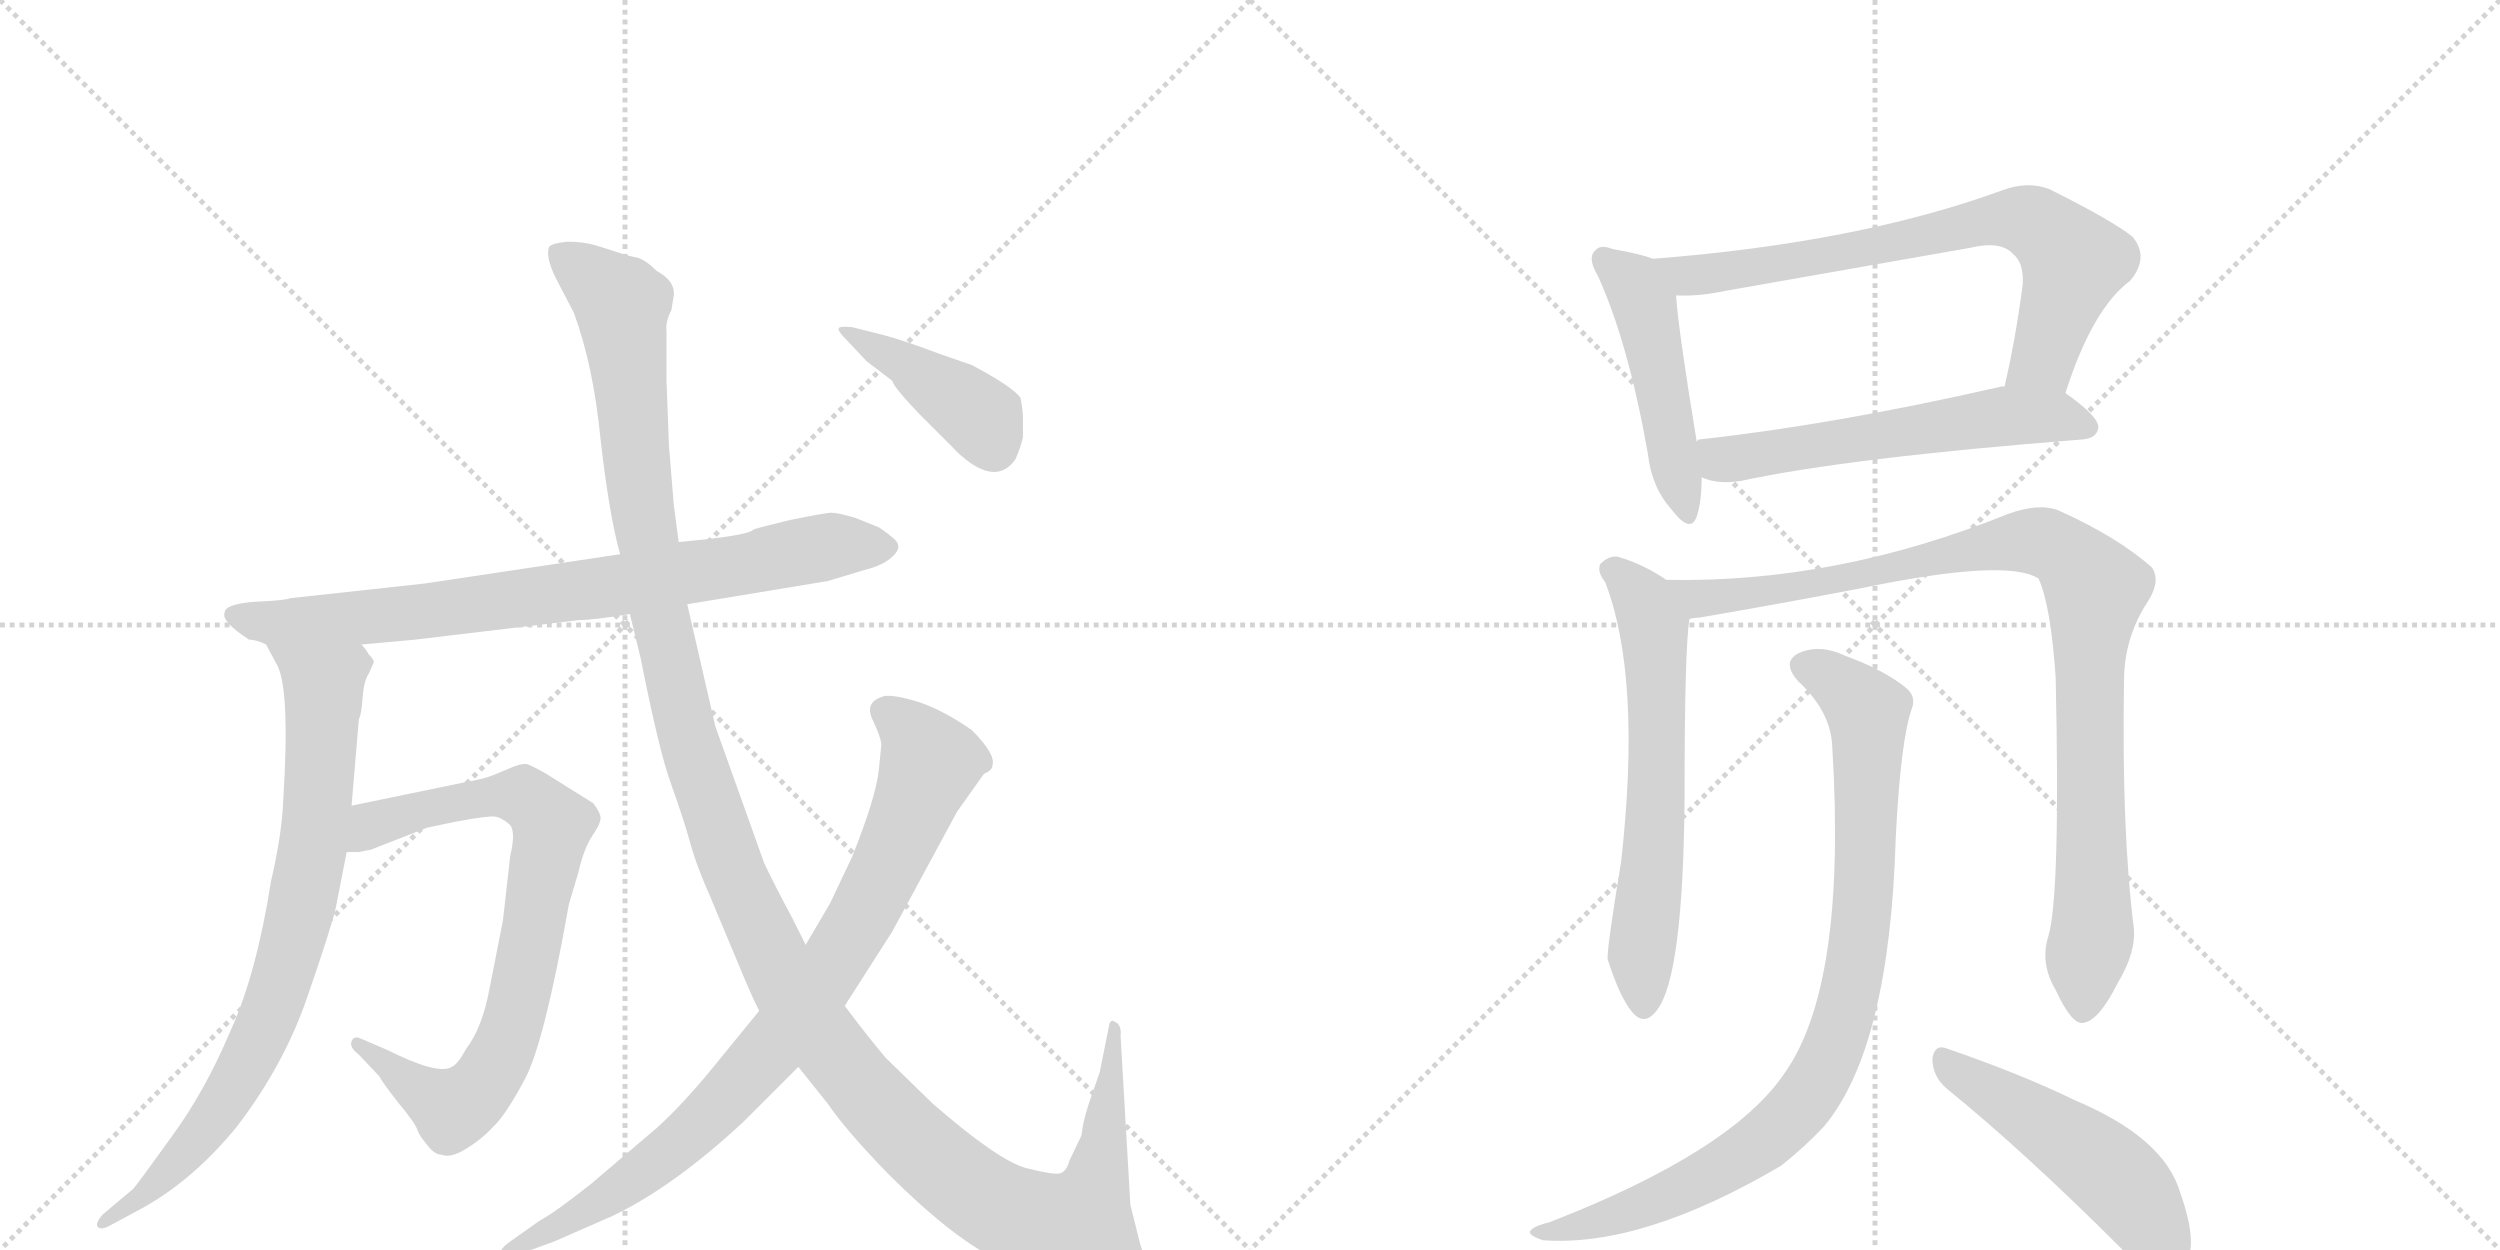 <svg version="1.1" viewBox="0 0 2048 1024" xmlns="http://www.w3.org/2000/svg">
  <g stroke="lightgray" stroke-dasharray="1,1" stroke-width="1" transform="scale(4, 4)">
    <line x1="0" y1="0" x2="256" y2="256"></line>
    <line x1="256" y1="0" x2="0" y2="256"></line>
    <line x1="128" y1="0" x2="128" y2="256"></line>
    <line x1="0" y1="128" x2="256" y2="128"></line>
    <line x1="256" y1="0" x2="512" y2="256"></line>
    <line x1="512" y1="0" x2="256" y2="256"></line>
    <line x1="384" y1="0" x2="384" y2="256"></line>
    <line x1="256" y1="128" x2="512" y2="128"></line>
  </g>
<g transform="scale(1, -1) translate(0, -850)">
   <style type="text/css">
    @keyframes keyframes0 {
      from {
       stroke: black;
       stroke-dashoffset: 795;
       stroke-width: 128;
       }
       72% {
       animation-timing-function: step-end;
       stroke: black;
       stroke-dashoffset: 0;
       stroke-width: 128;
       }
       to {
       stroke: black;
       stroke-width: 1024;
       }
       }
       #make-me-a-hanzi-animation-0 {
         animation: keyframes0 0.897s both;
         animation-delay: 0s;
         animation-timing-function: linear;
       }
    @keyframes keyframes1 {
      from {
       stroke: black;
       stroke-dashoffset: 803;
       stroke-width: 128;
       }
       72% {
       animation-timing-function: step-end;
       stroke: black;
       stroke-dashoffset: 0;
       stroke-width: 128;
       }
       to {
       stroke: black;
       stroke-width: 1024;
       }
       }
       #make-me-a-hanzi-animation-1 {
         animation: keyframes1 0.903s both;
         animation-delay: 0.897s;
         animation-timing-function: linear;
       }
    @keyframes keyframes2 {
      from {
       stroke: black;
       stroke-dashoffset: 784;
       stroke-width: 128;
       }
       72% {
       animation-timing-function: step-end;
       stroke: black;
       stroke-dashoffset: 0;
       stroke-width: 128;
       }
       to {
       stroke: black;
       stroke-width: 1024;
       }
       }
       #make-me-a-hanzi-animation-2 {
         animation: keyframes2 0.888s both;
         animation-delay: 1.8s;
         animation-timing-function: linear;
       }
    @keyframes keyframes3 {
      from {
       stroke: black;
       stroke-dashoffset: 1387;
       stroke-width: 128;
       }
       82% {
       animation-timing-function: step-end;
       stroke: black;
       stroke-dashoffset: 0;
       stroke-width: 128;
       }
       to {
       stroke: black;
       stroke-width: 1024;
       }
       }
       #make-me-a-hanzi-animation-3 {
         animation: keyframes3 1.379s both;
         animation-delay: 2.688s;
         animation-timing-function: linear;
       }
    @keyframes keyframes4 {
      from {
       stroke: black;
       stroke-dashoffset: 856;
       stroke-width: 128;
       }
       74% {
       animation-timing-function: step-end;
       stroke: black;
       stroke-dashoffset: 0;
       stroke-width: 128;
       }
       to {
       stroke: black;
       stroke-width: 1024;
       }
       }
       #make-me-a-hanzi-animation-4 {
         animation: keyframes4 0.947s both;
         animation-delay: 4.067s;
         animation-timing-function: linear;
       }
    @keyframes keyframes5 {
      from {
       stroke: black;
       stroke-dashoffset: 413;
       stroke-width: 128;
       }
       57% {
       animation-timing-function: step-end;
       stroke: black;
       stroke-dashoffset: 0;
       stroke-width: 128;
       }
       to {
       stroke: black;
       stroke-width: 1024;
       }
       }
       #make-me-a-hanzi-animation-5 {
         animation: keyframes5 0.586s both;
         animation-delay: 5.014s;
         animation-timing-function: linear;
       }
    @keyframes keyframes6 {
      from {
       stroke: black;
       stroke-dashoffset: 478;
       stroke-width: 128;
       }
       61% {
       animation-timing-function: step-end;
       stroke: black;
       stroke-dashoffset: 0;
       stroke-width: 128;
       }
       to {
       stroke: black;
       stroke-width: 1024;
       }
       }
       #make-me-a-hanzi-animation-6 {
         animation: keyframes6 0.639s both;
         animation-delay: 5.6s;
         animation-timing-function: linear;
       }
    @keyframes keyframes7 {
      from {
       stroke: black;
       stroke-dashoffset: 727;
       stroke-width: 128;
       }
       70% {
       animation-timing-function: step-end;
       stroke: black;
       stroke-dashoffset: 0;
       stroke-width: 128;
       }
       to {
       stroke: black;
       stroke-width: 1024;
       }
       }
       #make-me-a-hanzi-animation-7 {
         animation: keyframes7 0.842s both;
         animation-delay: 6.239s;
         animation-timing-function: linear;
       }
    @keyframes keyframes8 {
      from {
       stroke: black;
       stroke-dashoffset: 575;
       stroke-width: 128;
       }
       65% {
       animation-timing-function: step-end;
       stroke: black;
       stroke-dashoffset: 0;
       stroke-width: 128;
       }
       to {
       stroke: black;
       stroke-width: 1024;
       }
       }
       #make-me-a-hanzi-animation-8 {
         animation: keyframes8 0.718s both;
         animation-delay: 7.081s;
         animation-timing-function: linear;
       }
    @keyframes keyframes9 {
      from {
       stroke: black;
       stroke-dashoffset: 625;
       stroke-width: 128;
       }
       67% {
       animation-timing-function: step-end;
       stroke: black;
       stroke-dashoffset: 0;
       stroke-width: 128;
       }
       to {
       stroke: black;
       stroke-width: 1024;
       }
       }
       #make-me-a-hanzi-animation-9 {
         animation: keyframes9 0.759s both;
         animation-delay: 7.799s;
         animation-timing-function: linear;
       }
    @keyframes keyframes10 {
      from {
       stroke: black;
       stroke-dashoffset: 969;
       stroke-width: 128;
       }
       76% {
       animation-timing-function: step-end;
       stroke: black;
       stroke-dashoffset: 0;
       stroke-width: 128;
       }
       to {
       stroke: black;
       stroke-width: 1024;
       }
       }
       #make-me-a-hanzi-animation-10 {
         animation: keyframes10 1.039s both;
         animation-delay: 8.557s;
         animation-timing-function: linear;
       }
    @keyframes keyframes11 {
      from {
       stroke: black;
       stroke-dashoffset: 896;
       stroke-width: 128;
       }
       74% {
       animation-timing-function: step-end;
       stroke: black;
       stroke-dashoffset: 0;
       stroke-width: 128;
       }
       to {
       stroke: black;
       stroke-width: 1024;
       }
       }
       #make-me-a-hanzi-animation-11 {
         animation: keyframes11 0.979s both;
         animation-delay: 9.596s;
         animation-timing-function: linear;
       }
    @keyframes keyframes12 {
      from {
       stroke: black;
       stroke-dashoffset: 499;
       stroke-width: 128;
       }
       62% {
       animation-timing-function: step-end;
       stroke: black;
       stroke-dashoffset: 0;
       stroke-width: 128;
       }
       to {
       stroke: black;
       stroke-width: 1024;
       }
       }
       #make-me-a-hanzi-animation-12 {
         animation: keyframes12 0.656s both;
         animation-delay: 10.575s;
         animation-timing-function: linear;
       }
</style>
<path d="M 204 326 Q 210 326 218 322 L 296 322 L 340 326 L 474 342 Q 486 342 516 347 L 563 355 L 678 374 L 708 383 Q 724 387 731 394 Q 739 401 734 407 Q 729 412 720 418 L 700 426 Q 686 430 681 430 Q 677 430 647 424 Q 618 417 617 416 Q 612 411 556 406 L 508 396 L 348 372 L 238 360 Q 233 358 208 357 Q 184 355 184 348 Q 181 341 204 326 Z" fill="lightgray"></path> 
<path d="M 218 322 L 226 307 Q 238 289 232 194 Q 231 167 222 128 Q 210 52 189 6 Q 168 -44 140 -82 Q 112 -121 109 -124 L 84 -145 Q 78 -152 80 -155 Q 83 -158 90 -154 L 116 -140 Q 158 -117 194 -73 Q 233 -22 252 34 Q 271 89 275 106 L 284 152 L 288 190 L 294 261 Q 296 264 297 278 Q 298 292 302 298 L 306 307 Q 307 309 302 314 Q 300 318 296 322 C 278 346 204 348 218 322 Z" fill="lightgray"></path> 
<path d="M 284 152 L 294 152 L 304 154 L 350 172 L 374 177 Q 401 182 406 181 Q 411 180 417 175 Q 423 170 418 149 L 412 96 L 401 40 Q 395 8 382 -9 Q 375 -22 370 -24 Q 359 -31 317 -10 L 296 -1 Q 290 2 288 -3 Q 286 -8 294 -14 L 311 -32 Q 312 -35 326 -53 Q 341 -71 342 -76 Q 344 -81 350 -88 Q 356 -96 362 -96 Q 369 -99 382 -91 Q 395 -83 404 -73 Q 414 -64 430 -34 Q 446 -4 466 109 L 474 136 Q 478 154 485 165 Q 492 175 492 180 Q 492 184 486 192 L 446 217 Q 437 222 432 224 Q 427 225 416 220 L 404 215 Q 397 212 380 209 L 288 190 C 259 184 254 150 284 152 Z" fill="lightgray"></path> 
<path d="M 516 347 L 525 310 Q 540 234 550 207 Q 560 179 565 161 Q 570 142 582 115 L 605 60 Q 617 31 622 22 L 654 -24 L 678 -54 Q 693 -76 727 -111 Q 762 -146 789 -165 Q 817 -185 852 -197 Q 887 -210 912 -210 Q 927 -212 934 -206 Q 941 -200 941 -191 L 934 -169 L 926 -137 L 918 1 Q 919 11 913 13 Q 911 15 909 12 L 901 -28 L 892 -54 Q 887 -69 886 -80 L 876 -101 Q 874 -109 869 -111 Q 865 -113 841 -107 Q 818 -101 764 -54 L 726 -17 Q 713 -2 692 26 L 660 76 L 649 98 Q 635 124 626 143 L 586 255 L 563 355 L 556 406 L 552 436 L 548 485 L 546 538 L 546 579 Q 545 586 550 596 L 552 608 Q 553 620 538 628 Q 529 637 522 639 Q 516 640 507 643 L 488 649 Q 478 652 465 652 Q 453 651 450 648 Q 446 639 458 617 L 470 594 Q 486 551 492 490 Q 499 428 508 396 L 516 347 Z" fill="lightgray"></path> 
<path d="M 622 22 L 582 -27 Q 558 -56 538 -74 L 484 -120 Q 455 -143 442 -150 L 418 -167 Q 408 -174 410 -179 Q 412 -184 424 -178 L 454 -167 L 502 -146 Q 552 -122 609 -69 L 654 -24 L 692 26 L 731 87 L 784 185 L 806 216 Q 813 219 813 223 Q 816 232 796 252 Q 770 270 749 276 Q 728 282 722 279 Q 708 274 715 260 Q 722 245 722 240 L 720 220 Q 718 198 698 148 L 680 110 L 660 76 L 622 22 Z" fill="lightgray"></path> 
<path d="M 722 576 L 698 582 Q 688 583 687 581 Q 686 579 694 571 L 710 554 L 731 538 Q 732 533 752 512 L 780 484 Q 786 477 796 470 Q 819 455 832 474 Q 837 486 838 492 L 838 508 Q 838 514 836 524 Q 830 533 796 551 L 770 560 Q 738 572 722 576 Z" fill="lightgray"></path> 
<path d="M 1354 638 Q 1344 642 1321 646 Q 1311 650 1307 645 Q 1300 639 1309 624 Q 1334 569 1350 478 Q 1353 451 1369 433 Q 1385 412 1390 427 Q 1394 439 1394 459 L 1390 488 Q 1375 579 1373 608 C 1371 632 1371 632 1354 638 Z" fill="lightgray"></path> 
<path d="M 1692 528 Q 1714 597 1745 620 Q 1761 639 1747 656 Q 1731 669 1679 695 Q 1661 702 1640 694 Q 1522 651 1354 638 C 1324 636 1343 608 1373 608 Q 1392 607 1415 612 L 1614 647 Q 1639 653 1649 642 Q 1658 635 1657 617 Q 1651 571 1642 533 C 1635 504 1682 500 1692 528 Z" fill="lightgray"></path> 
<path d="M 1394 459 Q 1407 453 1426 456 Q 1514 475 1706 490 Q 1718 491 1719 500 Q 1719 509 1692 528 C 1678 538 1672 537 1642 533 Q 1641 534 1638 533 Q 1502 502 1392 490 Q 1391 490 1390 488 C 1361 479 1365 468 1394 459 Z" fill="lightgray"></path> 
<path d="M 1365 375 Q 1346 388 1325 394 Q 1318 395 1311 388 Q 1308 382 1315 373 Q 1345 295 1328 144 Q 1316 71 1317 64 Q 1327 33 1337 21 Q 1347 9 1357 22 Q 1379 49 1380 198 Q 1380 319 1384 343 C 1386 362 1386 362 1365 375 Z" fill="lightgray"></path> 
<path d="M 1678 83 Q 1671 61 1684 39 Q 1697 11 1706 12 Q 1719 13 1735 45 Q 1750 70 1748 90 Q 1738 169 1740 292 Q 1740 328 1760 358 Q 1770 374 1763 385 Q 1735 410 1686 432 Q 1670 438 1645 429 Q 1504 372 1365 375 C 1335 375 1354 338 1384 343 Q 1388 344 1392 344 Q 1467 357 1524 368 Q 1644 393 1670 376 Q 1680 354 1684 295 Q 1688 117 1678 83 Z" fill="lightgray"></path> 
<path d="M 1501 238 Q 1513 43 1462 -29 Q 1419 -93 1270 -151 Q 1258 -154 1255 -157 Q 1249 -161 1264 -166 Q 1345 -172 1459 -105 Q 1478 -90 1494 -73 Q 1548 -9 1553 164 Q 1557 243 1566 269 Q 1570 279 1562 286 Q 1544 301 1511 313 Q 1492 322 1476 316 Q 1458 309 1473 292 Q 1500 267 1501 238 Z" fill="lightgray"></path> 
<path d="M 1595 -42 Q 1659 -94 1738 -173 Q 1756 -194 1772 -197 Q 1782 -198 1789 -187 Q 1802 -172 1786 -127 Q 1773 -82 1699 -51 Q 1656 -30 1595 -9 Q 1585 -5 1583 -17 Q 1583 -32 1595 -42 Z" fill="lightgray"></path> 
      <clipPath id="make-me-a-hanzi-clip-0">
      <path d="M 204 326 Q 210 326 218 322 L 296 322 L 340 326 L 474 342 Q 486 342 516 347 L 563 355 L 678 374 L 708 383 Q 724 387 731 394 Q 739 401 734 407 Q 729 412 720 418 L 700 426 Q 686 430 681 430 Q 677 430 647 424 Q 618 417 617 416 Q 612 411 556 406 L 508 396 L 348 372 L 238 360 Q 233 358 208 357 Q 184 355 184 348 Q 181 341 204 326 Z" fill="lightgray"></path>
      </clipPath>
      <path clip-path="url(#make-me-a-hanzi-clip-0)" d="M 192 346 L 226 339 L 331 347 L 503 370 L 688 404 L 725 402 " fill="none" id="make-me-a-hanzi-animation-0" stroke-dasharray="667 1334" stroke-linecap="round"></path>

      <clipPath id="make-me-a-hanzi-clip-1">
      <path d="M 218 322 L 226 307 Q 238 289 232 194 Q 231 167 222 128 Q 210 52 189 6 Q 168 -44 140 -82 Q 112 -121 109 -124 L 84 -145 Q 78 -152 80 -155 Q 83 -158 90 -154 L 116 -140 Q 158 -117 194 -73 Q 233 -22 252 34 Q 271 89 275 106 L 284 152 L 288 190 L 294 261 Q 296 264 297 278 Q 298 292 302 298 L 306 307 Q 307 309 302 314 Q 300 318 296 322 C 278 346 204 348 218 322 Z" fill="lightgray"></path>
      </clipPath>
      <path clip-path="url(#make-me-a-hanzi-clip-1)" d="M 226 321 L 265 289 L 260 187 L 233 52 L 183 -55 L 118 -130 L 85 -151 " fill="none" id="make-me-a-hanzi-animation-1" stroke-dasharray="675 1350" stroke-linecap="round"></path>

      <clipPath id="make-me-a-hanzi-clip-2">
      <path d="M 284 152 L 294 152 L 304 154 L 350 172 L 374 177 Q 401 182 406 181 Q 411 180 417 175 Q 423 170 418 149 L 412 96 L 401 40 Q 395 8 382 -9 Q 375 -22 370 -24 Q 359 -31 317 -10 L 296 -1 Q 290 2 288 -3 Q 286 -8 294 -14 L 311 -32 Q 312 -35 326 -53 Q 341 -71 342 -76 Q 344 -81 350 -88 Q 356 -96 362 -96 Q 369 -99 382 -91 Q 395 -83 404 -73 Q 414 -64 430 -34 Q 446 -4 466 109 L 474 136 Q 478 154 485 165 Q 492 175 492 180 Q 492 184 486 192 L 446 217 Q 437 222 432 224 Q 427 225 416 220 L 404 215 Q 397 212 380 209 L 288 190 C 259 184 254 150 284 152 Z" fill="lightgray"></path>
      </clipPath>
      <path clip-path="url(#make-me-a-hanzi-clip-2)" d="M 289 158 L 315 178 L 404 198 L 429 198 L 453 173 L 422 16 L 392 -43 L 367 -57 L 293 -7 " fill="none" id="make-me-a-hanzi-animation-2" stroke-dasharray="656 1312" stroke-linecap="round"></path>

      <clipPath id="make-me-a-hanzi-clip-3">
      <path d="M 516 347 L 525 310 Q 540 234 550 207 Q 560 179 565 161 Q 570 142 582 115 L 605 60 Q 617 31 622 22 L 654 -24 L 678 -54 Q 693 -76 727 -111 Q 762 -146 789 -165 Q 817 -185 852 -197 Q 887 -210 912 -210 Q 927 -212 934 -206 Q 941 -200 941 -191 L 934 -169 L 926 -137 L 918 1 Q 919 11 913 13 Q 911 15 909 12 L 901 -28 L 892 -54 Q 887 -69 886 -80 L 876 -101 Q 874 -109 869 -111 Q 865 -113 841 -107 Q 818 -101 764 -54 L 726 -17 Q 713 -2 692 26 L 660 76 L 649 98 Q 635 124 626 143 L 586 255 L 563 355 L 556 406 L 552 436 L 548 485 L 546 538 L 546 579 Q 545 586 550 596 L 552 608 Q 553 620 538 628 Q 529 637 522 639 Q 516 640 507 643 L 488 649 Q 478 652 465 652 Q 453 651 450 648 Q 446 639 458 617 L 470 594 Q 486 551 492 490 Q 499 428 508 396 L 516 347 Z" fill="lightgray"></path>
      </clipPath>
      <path clip-path="url(#make-me-a-hanzi-clip-3)" d="M 459 643 L 509 600 L 528 419 L 558 267 L 602 131 L 666 10 L 732 -70 L 788 -119 L 826 -143 L 875 -157 L 882 -157 L 899 -115 L 913 6 " fill="none" id="make-me-a-hanzi-animation-3" stroke-dasharray="1259 2518" stroke-linecap="round"></path>

      <clipPath id="make-me-a-hanzi-clip-4">
      <path d="M 622 22 L 582 -27 Q 558 -56 538 -74 L 484 -120 Q 455 -143 442 -150 L 418 -167 Q 408 -174 410 -179 Q 412 -184 424 -178 L 454 -167 L 502 -146 Q 552 -122 609 -69 L 654 -24 L 692 26 L 731 87 L 784 185 L 806 216 Q 813 219 813 223 Q 816 232 796 252 Q 770 270 749 276 Q 728 282 722 279 Q 708 274 715 260 Q 722 245 722 240 L 720 220 Q 718 198 698 148 L 680 110 L 660 76 L 622 22 Z" fill="lightgray"></path>
      </clipPath>
      <path clip-path="url(#make-me-a-hanzi-clip-4)" d="M 724 267 L 746 250 L 762 225 L 718 121 L 666 36 L 617 -25 L 553 -90 L 479 -142 L 417 -175 " fill="none" id="make-me-a-hanzi-animation-4" stroke-dasharray="728 1456" stroke-linecap="round"></path>

      <clipPath id="make-me-a-hanzi-clip-5">
      <path d="M 722 576 L 698 582 Q 688 583 687 581 Q 686 579 694 571 L 710 554 L 731 538 Q 732 533 752 512 L 780 484 Q 786 477 796 470 Q 819 455 832 474 Q 837 486 838 492 L 838 508 Q 838 514 836 524 Q 830 533 796 551 L 770 560 Q 738 572 722 576 Z" fill="lightgray"></path>
      </clipPath>
      <path clip-path="url(#make-me-a-hanzi-clip-5)" d="M 693 578 L 789 520 L 804 507 L 814 484 " fill="none" id="make-me-a-hanzi-animation-5" stroke-dasharray="285 570" stroke-linecap="round"></path>

      <clipPath id="make-me-a-hanzi-clip-6">
      <path d="M 1354 638 Q 1344 642 1321 646 Q 1311 650 1307 645 Q 1300 639 1309 624 Q 1334 569 1350 478 Q 1353 451 1369 433 Q 1385 412 1390 427 Q 1394 439 1394 459 L 1390 488 Q 1375 579 1373 608 C 1371 632 1371 632 1354 638 Z" fill="lightgray"></path>
      </clipPath>
      <path clip-path="url(#make-me-a-hanzi-clip-6)" d="M 1315 638 L 1335 621 L 1347 600 L 1380 432 " fill="none" id="make-me-a-hanzi-animation-6" stroke-dasharray="350 700" stroke-linecap="round"></path>

      <clipPath id="make-me-a-hanzi-clip-7">
      <path d="M 1692 528 Q 1714 597 1745 620 Q 1761 639 1747 656 Q 1731 669 1679 695 Q 1661 702 1640 694 Q 1522 651 1354 638 C 1324 636 1343 608 1373 608 Q 1392 607 1415 612 L 1614 647 Q 1639 653 1649 642 Q 1658 635 1657 617 Q 1651 571 1642 533 C 1635 504 1682 500 1692 528 Z" fill="lightgray"></path>
      </clipPath>
      <path clip-path="url(#make-me-a-hanzi-clip-7)" d="M 1363 637 L 1372 628 L 1392 624 L 1627 669 L 1661 669 L 1699 636 L 1674 556 L 1649 538 " fill="none" id="make-me-a-hanzi-animation-7" stroke-dasharray="599 1198" stroke-linecap="round"></path>

      <clipPath id="make-me-a-hanzi-clip-8">
      <path d="M 1394 459 Q 1407 453 1426 456 Q 1514 475 1706 490 Q 1718 491 1719 500 Q 1719 509 1692 528 C 1678 538 1672 537 1642 533 Q 1641 534 1638 533 Q 1502 502 1392 490 Q 1391 490 1390 488 C 1361 479 1365 468 1394 459 Z" fill="lightgray"></path>
      </clipPath>
      <path clip-path="url(#make-me-a-hanzi-clip-8)" d="M 1398 482 L 1411 473 L 1640 509 L 1684 509 L 1710 500 " fill="none" id="make-me-a-hanzi-animation-8" stroke-dasharray="447 894" stroke-linecap="round"></path>

      <clipPath id="make-me-a-hanzi-clip-9">
      <path d="M 1365 375 Q 1346 388 1325 394 Q 1318 395 1311 388 Q 1308 382 1315 373 Q 1345 295 1328 144 Q 1316 71 1317 64 Q 1327 33 1337 21 Q 1347 9 1357 22 Q 1379 49 1380 198 Q 1380 319 1384 343 C 1386 362 1386 362 1365 375 Z" fill="lightgray"></path>
      </clipPath>
      <path clip-path="url(#make-me-a-hanzi-clip-9)" d="M 1322 383 L 1347 357 L 1355 336 L 1357 186 L 1344 69 L 1347 26 " fill="none" id="make-me-a-hanzi-animation-9" stroke-dasharray="497 994" stroke-linecap="round"></path>

      <clipPath id="make-me-a-hanzi-clip-10">
      <path d="M 1678 83 Q 1671 61 1684 39 Q 1697 11 1706 12 Q 1719 13 1735 45 Q 1750 70 1748 90 Q 1738 169 1740 292 Q 1740 328 1760 358 Q 1770 374 1763 385 Q 1735 410 1686 432 Q 1670 438 1645 429 Q 1504 372 1365 375 C 1335 375 1354 338 1384 343 Q 1388 344 1392 344 Q 1467 357 1524 368 Q 1644 393 1670 376 Q 1680 354 1684 295 Q 1688 117 1678 83 Z" fill="lightgray"></path>
      </clipPath>
      <path clip-path="url(#make-me-a-hanzi-clip-10)" d="M 1373 372 L 1398 359 L 1534 379 L 1546 386 L 1659 407 L 1682 403 L 1706 383 L 1717 368 L 1711 307 L 1714 84 L 1707 23 " fill="none" id="make-me-a-hanzi-animation-10" stroke-dasharray="841 1682" stroke-linecap="round"></path>

      <clipPath id="make-me-a-hanzi-clip-11">
      <path d="M 1501 238 Q 1513 43 1462 -29 Q 1419 -93 1270 -151 Q 1258 -154 1255 -157 Q 1249 -161 1264 -166 Q 1345 -172 1459 -105 Q 1478 -90 1494 -73 Q 1548 -9 1553 164 Q 1557 243 1566 269 Q 1570 279 1562 286 Q 1544 301 1511 313 Q 1492 322 1476 316 Q 1458 309 1473 292 Q 1500 267 1501 238 Z" fill="lightgray"></path>
      </clipPath>
      <path clip-path="url(#make-me-a-hanzi-clip-11)" d="M 1479 303 L 1498 296 L 1530 267 L 1523 78 L 1498 -19 L 1471 -61 L 1423 -100 L 1334 -143 L 1260 -161 " fill="none" id="make-me-a-hanzi-animation-11" stroke-dasharray="768 1536" stroke-linecap="round"></path>

      <clipPath id="make-me-a-hanzi-clip-12">
      <path d="M 1595 -42 Q 1659 -94 1738 -173 Q 1756 -194 1772 -197 Q 1782 -198 1789 -187 Q 1802 -172 1786 -127 Q 1773 -82 1699 -51 Q 1656 -30 1595 -9 Q 1585 -5 1583 -17 Q 1583 -32 1595 -42 Z" fill="lightgray"></path>
      </clipPath>
      <path clip-path="url(#make-me-a-hanzi-clip-12)" d="M 1595 -22 L 1729 -110 L 1759 -146 L 1773 -179 " fill="none" id="make-me-a-hanzi-animation-12" stroke-dasharray="371 742" stroke-linecap="round"></path>

</g>
</svg>
